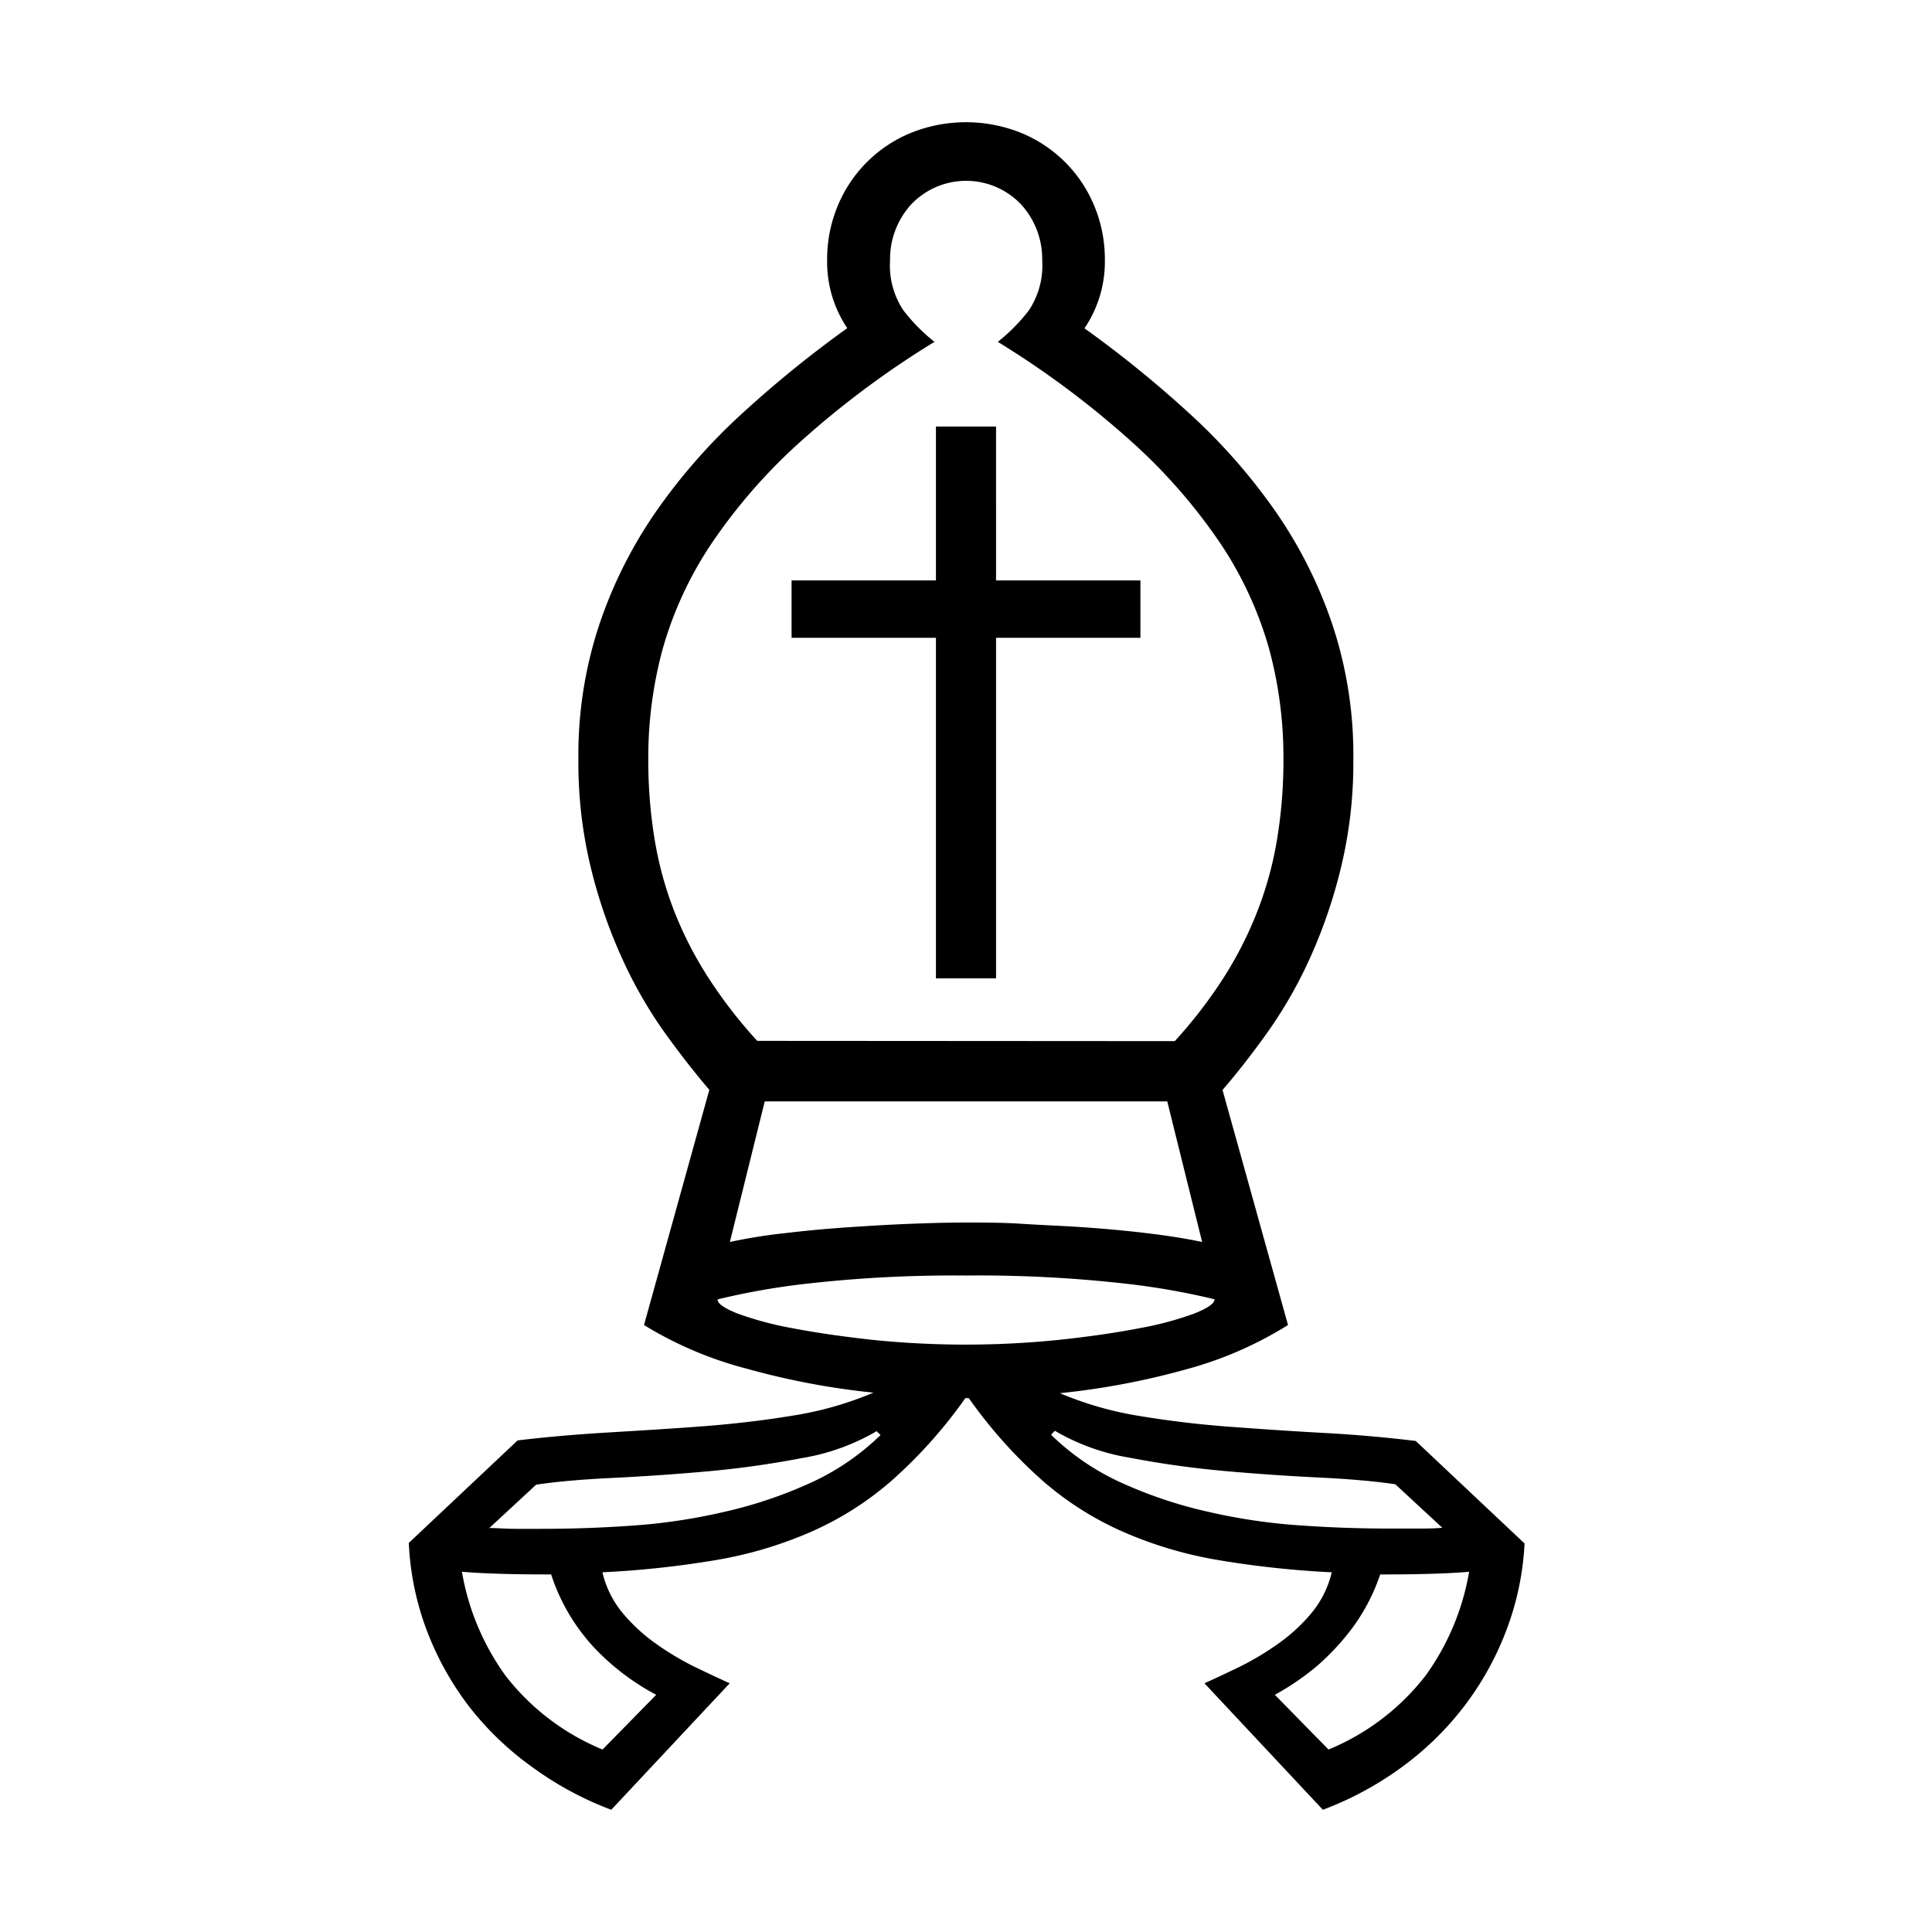 <svg xmlns="http://www.w3.org/2000/svg" width="144" height="144" viewBox="0 0 144 144">
  <path d="M61.65,19.4a10.35,10.35,0,0,1,.79-4.06,10,10,0,0,1,5.44-5.43,11,11,0,0,1,8.24,0,10,10,0,0,1,5.44,5.43,10.35,10.35,0,0,1,.79,4.06,8.83,8.83,0,0,1-1.52,5.07,83.78,83.78,0,0,1,7.88,6.4,43.68,43.68,0,0,1,6.36,7.25,33.46,33.46,0,0,1,4.25,8.47,30.78,30.78,0,0,1,1.55,10,33.23,33.23,0,0,1-.89,7.94,38.11,38.11,0,0,1-2.27,6.72,33.32,33.32,0,0,1-3.13,5.54q-1.76,2.48-3.46,4.45L96,98.76a28.13,28.13,0,0,1-7.58,3.3A56.19,56.19,0,0,1,79,103.84a25.57,25.57,0,0,0,6,1.71c2.13.35,4.34.62,6.63.79s4.6.33,7,.46,4.65.33,6.89.6l8.11,7.64a21.08,21.08,0,0,1-1.39,6.56,22.28,22.28,0,0,1-3.16,5.64,22.61,22.61,0,0,1-4.65,4.51,24.61,24.61,0,0,1-5.83,3.14l-8.83-9.43c.79-.35,1.68-.77,2.67-1.25a21.05,21.05,0,0,0,2.86-1.72,12.88,12.88,0,0,0,2.48-2.3,7.39,7.39,0,0,0,1.48-3,71.81,71.81,0,0,1-8.51-.92,30.13,30.13,0,0,1-7-2.08,23.44,23.44,0,0,1-6-3.79,35.53,35.53,0,0,1-5.54-6.19h-.26a35.53,35.53,0,0,1-5.54,6.19,23.44,23.44,0,0,1-6,3.79,30.13,30.13,0,0,1-7,2.08,71.81,71.81,0,0,1-8.51.92,7.39,7.39,0,0,0,1.48,3,12.88,12.88,0,0,0,2.48,2.3,21.05,21.05,0,0,0,2.86,1.72c1,.48,1.88.9,2.67,1.25l-8.83,9.43a24.61,24.61,0,0,1-5.83-3.14A22.61,22.61,0,0,1,35,127.24a22.28,22.28,0,0,1-3.16-5.64A21.08,21.08,0,0,1,30.47,115l8.11-7.64c2.24-.27,4.54-.46,6.89-.6s4.67-.28,7-.46,4.5-.44,6.63-.79a25.57,25.57,0,0,0,6-1.71,56.19,56.19,0,0,1-9.42-1.78A28.13,28.13,0,0,1,48,98.76l4.87-17.53q-1.71-2-3.46-4.45a33.32,33.32,0,0,1-3.13-5.54A38.11,38.11,0,0,1,44,64.52a33.23,33.23,0,0,1-.89-7.94,30.78,30.78,0,0,1,1.55-10,33.46,33.46,0,0,1,4.25-8.47,43.68,43.68,0,0,1,6.36-7.25,83.78,83.78,0,0,1,7.88-6.4A8.83,8.83,0,0,1,61.65,19.4ZM41.08,117.35c-2.81,0-5-.06-6.65-.2a18.55,18.55,0,0,0,3.23,7.72,17.63,17.63,0,0,0,7.25,5.53l4-4.08a17.92,17.92,0,0,1-4.35-3.23A14.61,14.61,0,0,1,41.08,117.35Zm24.26-10.68a16.19,16.19,0,0,1-5.53,2,71.41,71.41,0,0,1-7.12,1c-2.46.22-4.84.38-7.12.49s-4.16.28-5.61.5l-3.49,3.23c.62,0,1.25.06,1.91.06h2c2.11,0,4.32-.07,6.62-.23a43.41,43.41,0,0,0,6.83-1,33,33,0,0,0,6.39-2.11,18.36,18.36,0,0,0,5.41-3.65ZM87.56,77.6A35.17,35.17,0,0,0,91.12,73a28.16,28.16,0,0,0,2.53-4.91,26.62,26.62,0,0,0,1.52-5.44,36.19,36.19,0,0,0,.49-6.16,30.84,30.84,0,0,0-1.08-8.17A27.64,27.64,0,0,0,91,40.56,41.26,41.26,0,0,0,84.43,33a68,68,0,0,0-10.06-7.52,13.45,13.45,0,0,0,2.31-2.34,6,6,0,0,0,1-3.72,6.05,6.05,0,0,0-1.58-4.19,5.65,5.65,0,0,0-8.18,0,6.05,6.05,0,0,0-1.58,4.19,6,6,0,0,0,1,3.72,13.45,13.45,0,0,0,2.31,2.34A68,68,0,0,0,59.57,33,41.26,41.26,0,0,0,53,40.56a27.64,27.64,0,0,0-3.6,7.78,30.84,30.84,0,0,0-1.08,8.17,36.19,36.19,0,0,0,.49,6.16,26.62,26.62,0,0,0,1.52,5.44A28.16,28.16,0,0,0,52.88,73a35.17,35.17,0,0,0,3.56,4.58Zm3,19.25a53.39,53.39,0,0,0-6.82-1.19A97.34,97.34,0,0,0,72,95.07a97.34,97.34,0,0,0-11.7.59,53.39,53.39,0,0,0-6.82,1.19c0,.31.5.66,1.51,1.06A24.9,24.9,0,0,0,59.08,99q2.56.49,5.9.86a68.33,68.33,0,0,0,14,0q3.36-.36,5.93-.86A24.9,24.9,0,0,0,89,97.91C90,97.51,90.52,97.16,90.52,96.85ZM72,91.12c1.32,0,2.74,0,4.25.1s3.06.15,4.62.26,3.08.25,4.58.43,2.88.39,4.15.66L87,82.09H57L54.4,92.57a40.06,40.06,0,0,1,4.12-.66c1.52-.18,3-.32,4.61-.43s3.1-.2,4.62-.26S70.68,91.12,72,91.12Zm13-47.86v4.28H74.24V72.92H69.76V47.54H59V43.26H69.76V31.79h4.48V43.26Zm-6.66,63.68a18.36,18.36,0,0,0,5.41,3.65,33,33,0,0,0,6.39,2.11,43.41,43.41,0,0,0,6.83,1c2.3.16,4.51.23,6.62.23h2c.66,0,1.29,0,1.91-.06L104,110.63q-2.17-.33-5.61-.5c-2.28-.11-4.66-.27-7.12-.49a71.41,71.41,0,0,1-7.12-1,16.19,16.19,0,0,1-5.53-2Zm24.53,10.41a14.44,14.44,0,0,1-2.15,4.09,18.41,18.41,0,0,1-2.6,2.77,19.32,19.32,0,0,1-3.1,2.11l4,4.08a17.63,17.63,0,0,0,7.25-5.53,18.55,18.55,0,0,0,3.23-7.72C107.9,117.29,105.68,117.35,102.92,117.35Z"/>
</svg>
